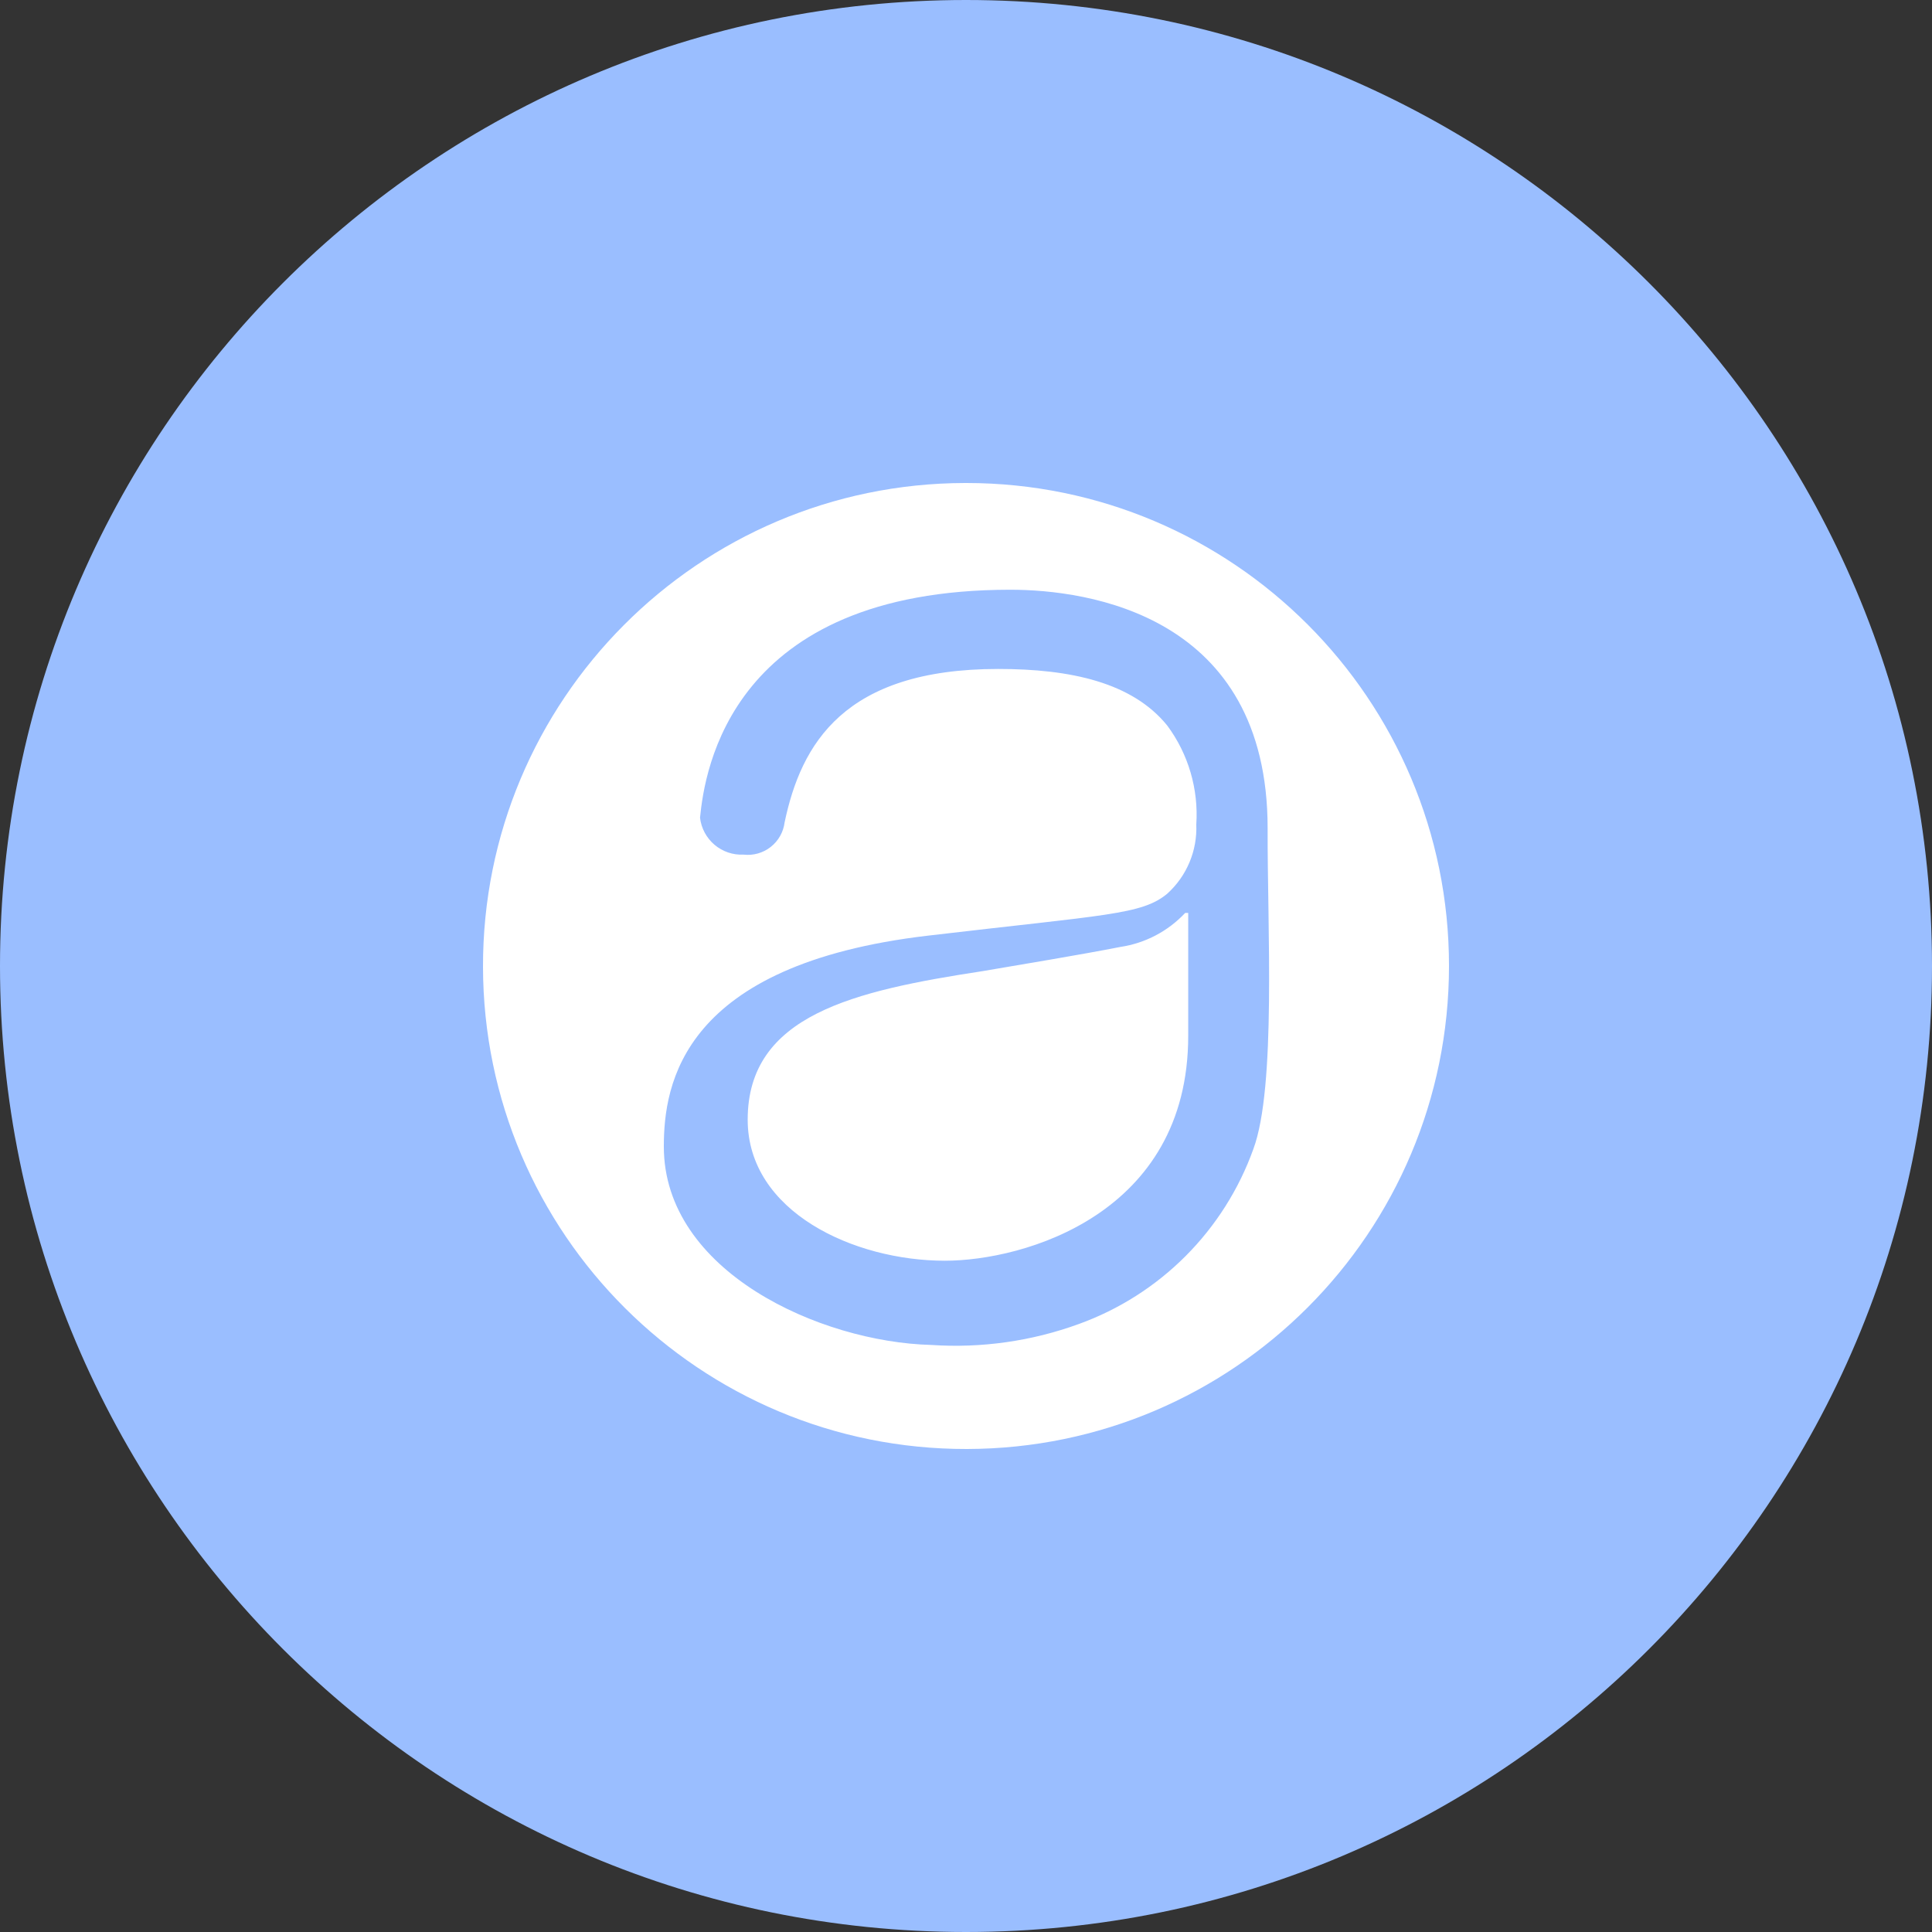 <svg width="1024" height="1024" viewBox="0 0 1024 1024" fill="none" xmlns="http://www.w3.org/2000/svg">
<rect x="0" y="0" width="1024" height="1024" fill="#333333" stroke="none"/>
<g clip-path="url(#clip0_3_749)">
<path d="M512 1024C794.77 1024 1024 794.77 1024 512C1024 229.23 794.77 0 512 0C229.23 0 0 229.23 0 512C0 794.77 229.23 1024 512 1024Z" fill="#9ABEFF"/>
<path d="M628.17 483.88H629.78V549C629.78 643.52 542.67 668.21 500.78 668.21C452.62 668.21 396.29 642.28 396.29 593.45C396.29 537.88 452.71 525.15 520.92 514.7C540.3 511.38 572.12 506.15 593.92 501.88C607.034 499.895 619.098 493.554 628.17 483.88ZM512.19 256C653.52 256.05 768.05 370.67 768 512C767.95 653.33 653.67 767.74 512.47 768C371.09 768.26 256.26 653.86 256 512.48C255.74 371.1 370.14 256.26 511.53 256H512.19ZM671.87 439C671.87 325.87 576.59 312.57 535.46 312.57C387.18 312.57 373.46 408.57 371.03 433.4C371.674 438.983 374.417 444.112 378.703 447.746C382.989 451.381 388.498 453.248 394.11 452.97C399.258 453.561 404.43 452.096 408.503 448.893C412.575 445.691 415.22 441.011 415.86 435.87C424.6 394.36 447.3 354.56 529.09 354.56C567.37 354.56 600.14 361.68 618.67 384.56C629.858 399.661 635.313 418.248 634.06 437C634.343 443.867 633.111 450.712 630.451 457.05C627.792 463.387 623.769 469.062 618.67 473.67C605.18 484.88 586.37 484.78 491.95 495.9C361.34 511.19 351.84 574.65 351.84 607.7C351.84 673.91 434.67 711.33 493.57 712.85C520.15 714.65 546.812 710.866 571.84 701.74C593.107 694.043 612.415 681.753 628.391 665.744C644.366 649.735 656.617 630.402 664.27 609.12C676.52 576.21 671.68 490.63 671.87 439Z" fill="white"/>
</g>
<defs>
<clipPath id="clip0_3_749">
<rect width="1024" height="1024" fill="white"/>
</clipPath>
</defs>
</svg>
